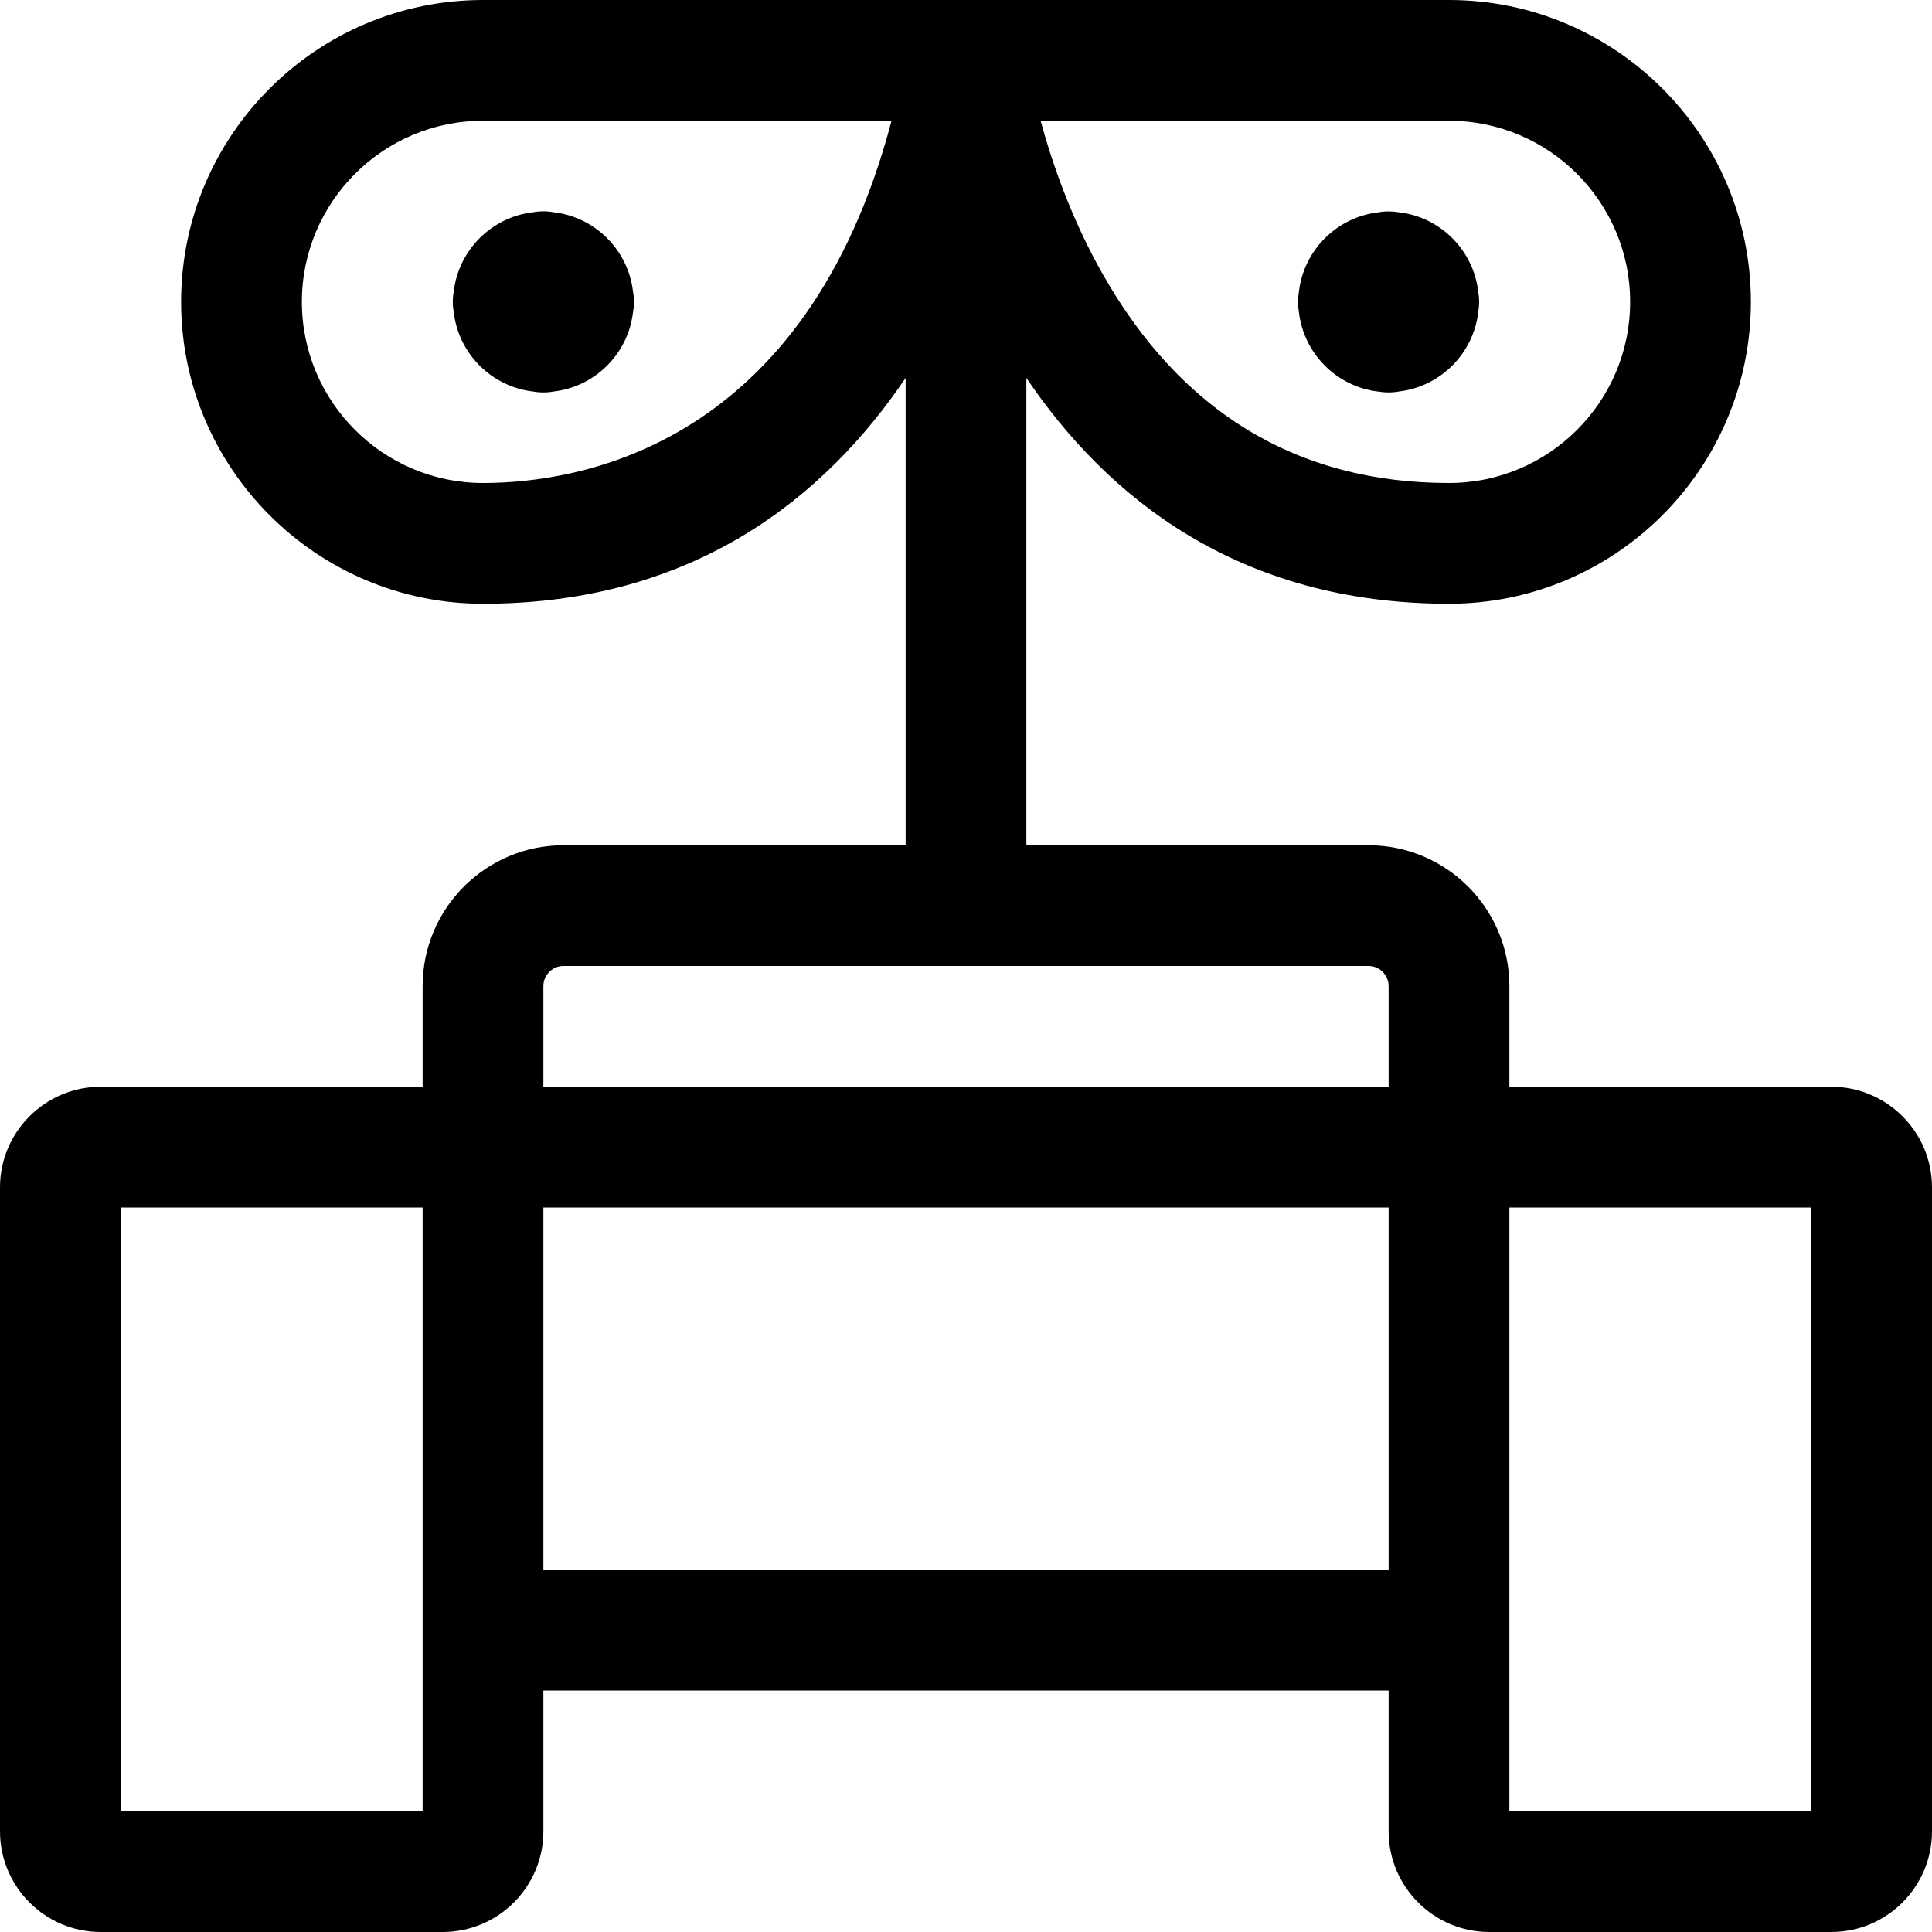 <?xml version="1.0" encoding="utf-8"?>
<!-- Generator: Adobe Illustrator 22.1.0, SVG Export Plug-In . SVG Version: 6.00 Build 0)  -->
<svg version="1.1" id="Regular" xmlns="http://www.w3.org/2000/svg" xmlns:xlink="http://www.w3.org/1999/xlink" x="0px" y="0px"
	 viewBox="0 0 24 24" style="enable-background:new 0 0 24 24;" xml:space="preserve">
<title>famous-character-wall-e</title>
<g>
	<path d="M18.5,24c-0.689,0-1.25-0.561-1.25-1.25V21H6.75v1.75C6.75,23.439,6.189,24,5.5,24H1.25C0.561,24,0,23.439,0,22.75v-8
		c0-0.689,0.561-1.25,1.25-1.25h4v-1.25c0-0.965,0.785-1.75,1.75-1.75h4.25V4.695C10.256,6.165,8.629,7.5,6,7.5
		c-2.068,0-3.75-1.682-3.75-3.75S3.932,0,6,0h12c2.068,0,3.75,1.682,3.75,3.75S20.068,7.5,18,7.5c-2.629,0-4.256-1.335-5.25-2.805
		V10.5H17c0.965,0,1.75,0.785,1.75,1.75v1.25h4c0.689,0,1.25,0.561,1.25,1.25v8c0,0.689-0.561,1.25-1.25,1.25H18.5z M22.5,22.5V15
		h-3.75v7.5H22.5z M5.25,22.5V15H1.5v7.5H5.25z M17.25,19.5V15H6.75v4.5H17.25z M17.25,13.5v-1.25c0-0.138-0.112-0.25-0.25-0.25H7
		c-0.138,0-0.25,0.112-0.25,0.25v1.25H17.25z M12.927,1.5c0.139,0.512,0.378,1.212,0.769,1.901C14.672,5.125,16.121,6,18,6
		c1.241,0,2.25-1.009,2.25-2.25S19.241,1.5,18,1.5H12.927z M6,1.5c-1.241,0-2.25,1.009-2.25,2.25S4.759,6,6,6
		c1.192,0,4.008-0.45,5.075-4.5H6z"/>
	<path d="M6.75,4.875c-0.044,0-0.088-0.004-0.131-0.012c-0.513-0.06-0.922-0.47-0.982-0.982C5.629,3.838,5.625,3.794,5.625,3.75
		s0.004-0.088,0.012-0.131c0.06-0.513,0.47-0.922,0.982-0.982C6.662,2.629,6.706,2.625,6.75,2.625s0.088,0.004,0.131,0.012
		c0.513,0.06,0.922,0.47,0.982,0.982C7.871,3.662,7.875,3.706,7.875,3.75S7.871,3.838,7.863,3.881
		c-0.06,0.513-0.47,0.922-0.982,0.982C6.838,4.871,6.794,4.875,6.75,4.875z"/>
	<path d="M17.25,4.875c-0.044,0-0.088-0.004-0.131-0.011c-0.513-0.06-0.922-0.47-0.983-0.983c-0.007-0.042-0.011-0.086-0.011-0.13
		s0.004-0.088,0.011-0.13c0.06-0.513,0.47-0.922,0.982-0.983c0.043-0.008,0.087-0.012,0.131-0.012s0.088,0.004,0.131,0.011
		c0.513,0.06,0.922,0.47,0.983,0.983c0.007,0.042,0.011,0.086,0.011,0.13s-0.004,0.088-0.011,0.13
		c-0.061,0.513-0.47,0.922-0.983,0.983C17.338,4.871,17.294,4.875,17.25,4.875z"/>
</g>
</svg>
